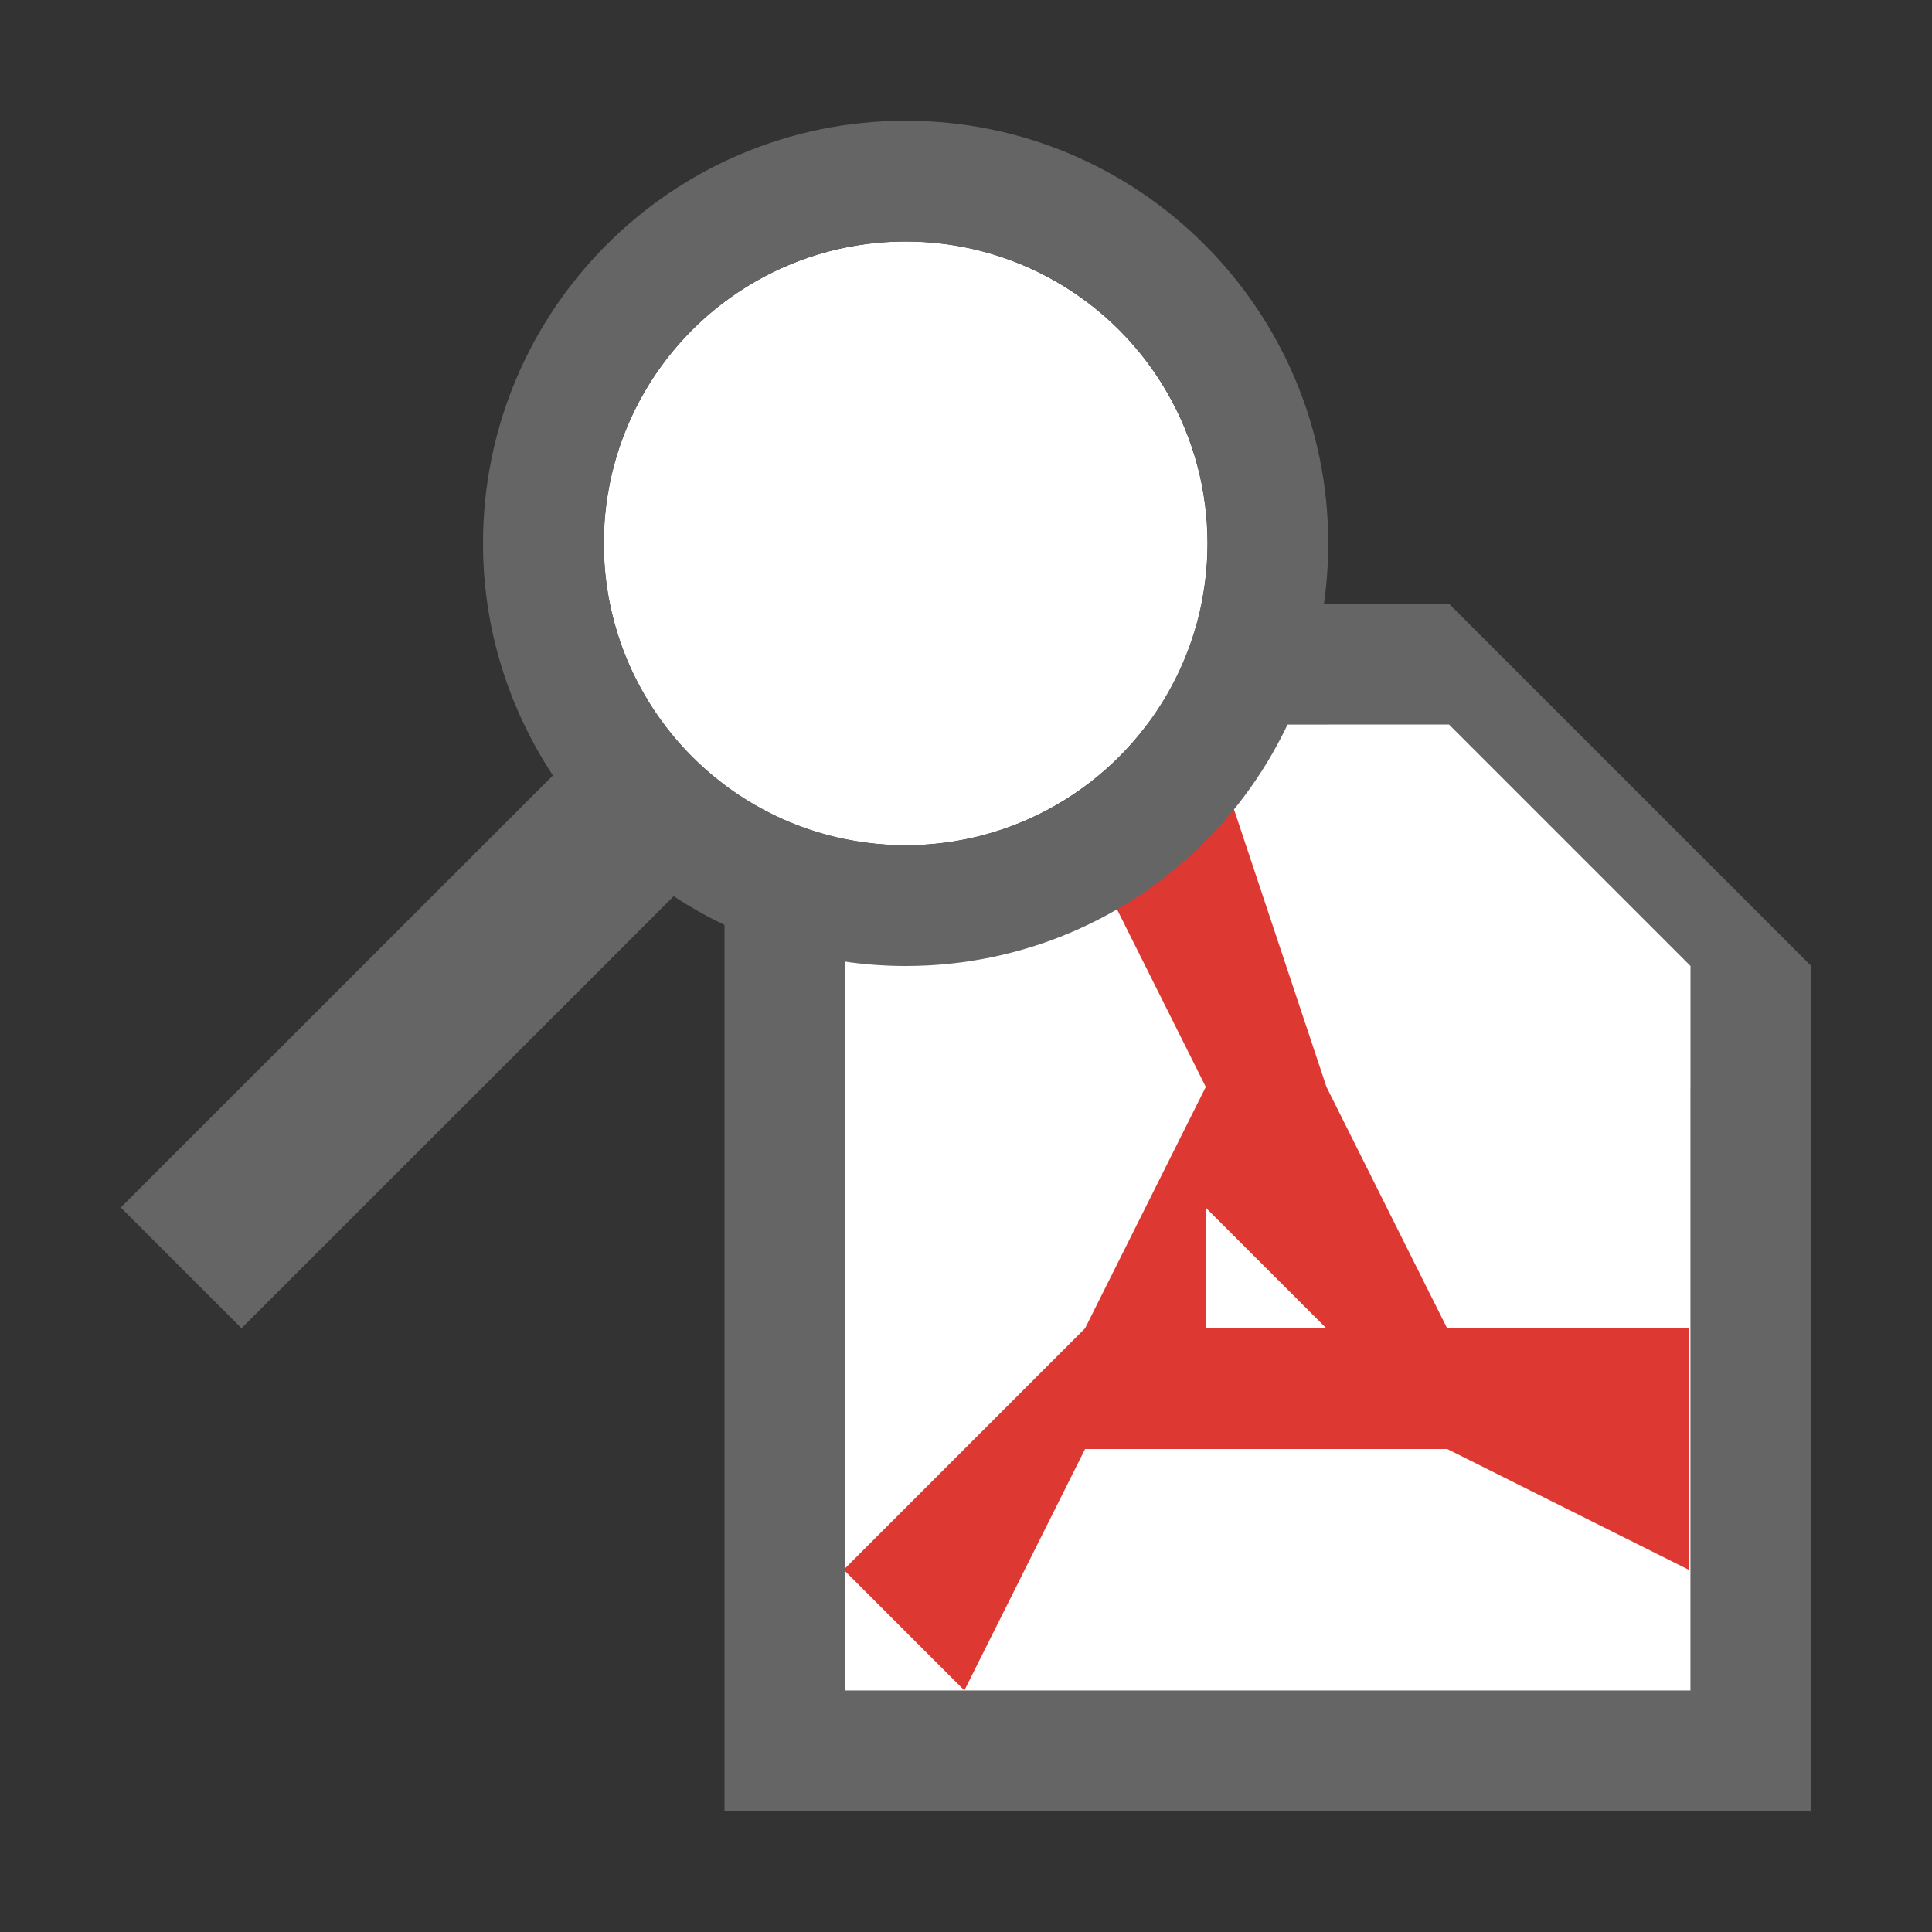 <?xml version="1.0" encoding="UTF-8" standalone="no"?>
<svg
   xmlns:dc="http://purl.org/dc/elements/1.1/"
   xmlns:cc="http://creativecommons.org/ns#"
   xmlns:rdf="http://www.w3.org/1999/02/22-rdf-syntax-ns#"
   xmlns:svg="http://www.w3.org/2000/svg"
   xmlns="http://www.w3.org/2000/svg"
   xmlns:sodipodi="http://sodipodi.sourceforge.net/DTD/sodipodi-0.dtd"
   xmlns:inkscape="http://www.inkscape.org/namespaces/inkscape"
   width="16"
   height="16"
   viewBox="0 0 16 16"
   version="1.1"
   id="svg11"
   sodipodi:docname="view-pdf-light.svg"
   inkscape:version="0.92.1 r15371">
  <rect x="0" y="0" width="16" height="16" fill="#333333" stroke="none"/>
  <sodipodi:namedview
     pagecolor="#ffffff"
     bordercolor="#666666"
     borderopacity="1"
     objecttolerance="10"
     gridtolerance="10"
     guidetolerance="10"
     inkscape:pageopacity="0"
     inkscape:pageshadow="2"
     inkscape:window-width="1200"
     inkscape:window-height="1867"
     id="namedview13"
     showgrid="true"
     inkscape:zoom="45.254834"
     inkscape:cx="8.2174676"
     inkscape:cy="-1.385642"
     inkscape:window-x="1192"
     inkscape:window-y="-8"
     inkscape:window-maximized="1"
     inkscape:current-layer="svg11">
    <inkscape:grid
       type="xygrid"
       id="grid4492" />
  </sodipodi:namedview>
  <!-- Generator: Sketch 40.3 (33839) - http://www.bohemiancoding.com/sketch -->
  <path
     sodipodi:nodetypes="ccccccccccccc"
     inkscape:connector-curvature="0"
     d="M 14,9 H 11 V 6 H 7 L 7,14 h 7 z m 1,-1 v 7 H 6 l 1e-6,-10 H 12 Z"
     style="fill:#656565;fill-rule:evenodd;stroke:none;stroke-width:1.073;fill-opacity:1"
     id="Shape" />
  <desc
     id="desc4">Created with Sketch.</desc>
  <defs
     id="defs6" />
  <circle
     style="fill:#ffffff"
     cx="7.5"
     cy="4.5"
     r="2.5"
     id="circle20" />
  <path
     style="fill:#ffffff;fill-rule:evenodd;stroke:none;stroke-width:1px;stroke-linecap:butt;stroke-linejoin:miter;stroke-opacity:1;fill-opacity:1"
     d="m 7,14 h 7 V 8 L 12,6 H 10 L 9,7 H 7 Z"
     id="path5164"
     inkscape:connector-curvature="0" />
  <g
     transform="matrix(0.636,0,0,0.636,-40.671,-8.361)"
     id="g4"
     style="fill:#dc2c27;fill-opacity:0.941">
    <path
       style="fill:#dc2c27;fill-opacity:0.941"
       inkscape:connector-curvature="0"
       d="m 69.672,1022.854 -3.964,0 -1.982,-3.964 -1.982,-5.947 -1.982,1.982 1.982,3.964 -1.982,3.964 -3.964,3.964 1.982,1.982 1.982,-3.964 5.947,0 3.964,1.982 z m -7.929,0 -1e-6,-1.982 1.982,1.982"
       transform="matrix(0.793,0,0,0.793,30.686,-780.68)"
       id="path2-4"
       sodipodi:nodetypes="cccccccccccccccc" />
  </g>
  <path
     inkscape:connector-curvature="0"
     style="fill:#656565;fill-opacity:1"
     d="M 11,4.5 C 11,2.567 9.433,1 7.5,1 5.567,1 4,2.567 4,4.5 4,5.211 4.215,5.869 4.579,6.422 L 1,10 2,11 5.579,7.422 C 6.131,7.785 6.79,8 7.5,8 9.433,8 11,6.433 11,4.5 Z m -5.999,0 c 0,-1.381 1.119,-2.5 2.5,-2.5 1.381,0 2.5,1.119 2.5,2.5 0,1.381 -1.12,2.5 -2.5,2.5 -1.38,0 -2.5,-1.119 -2.5,-2.5 z"
     id="path16" />
</svg>
